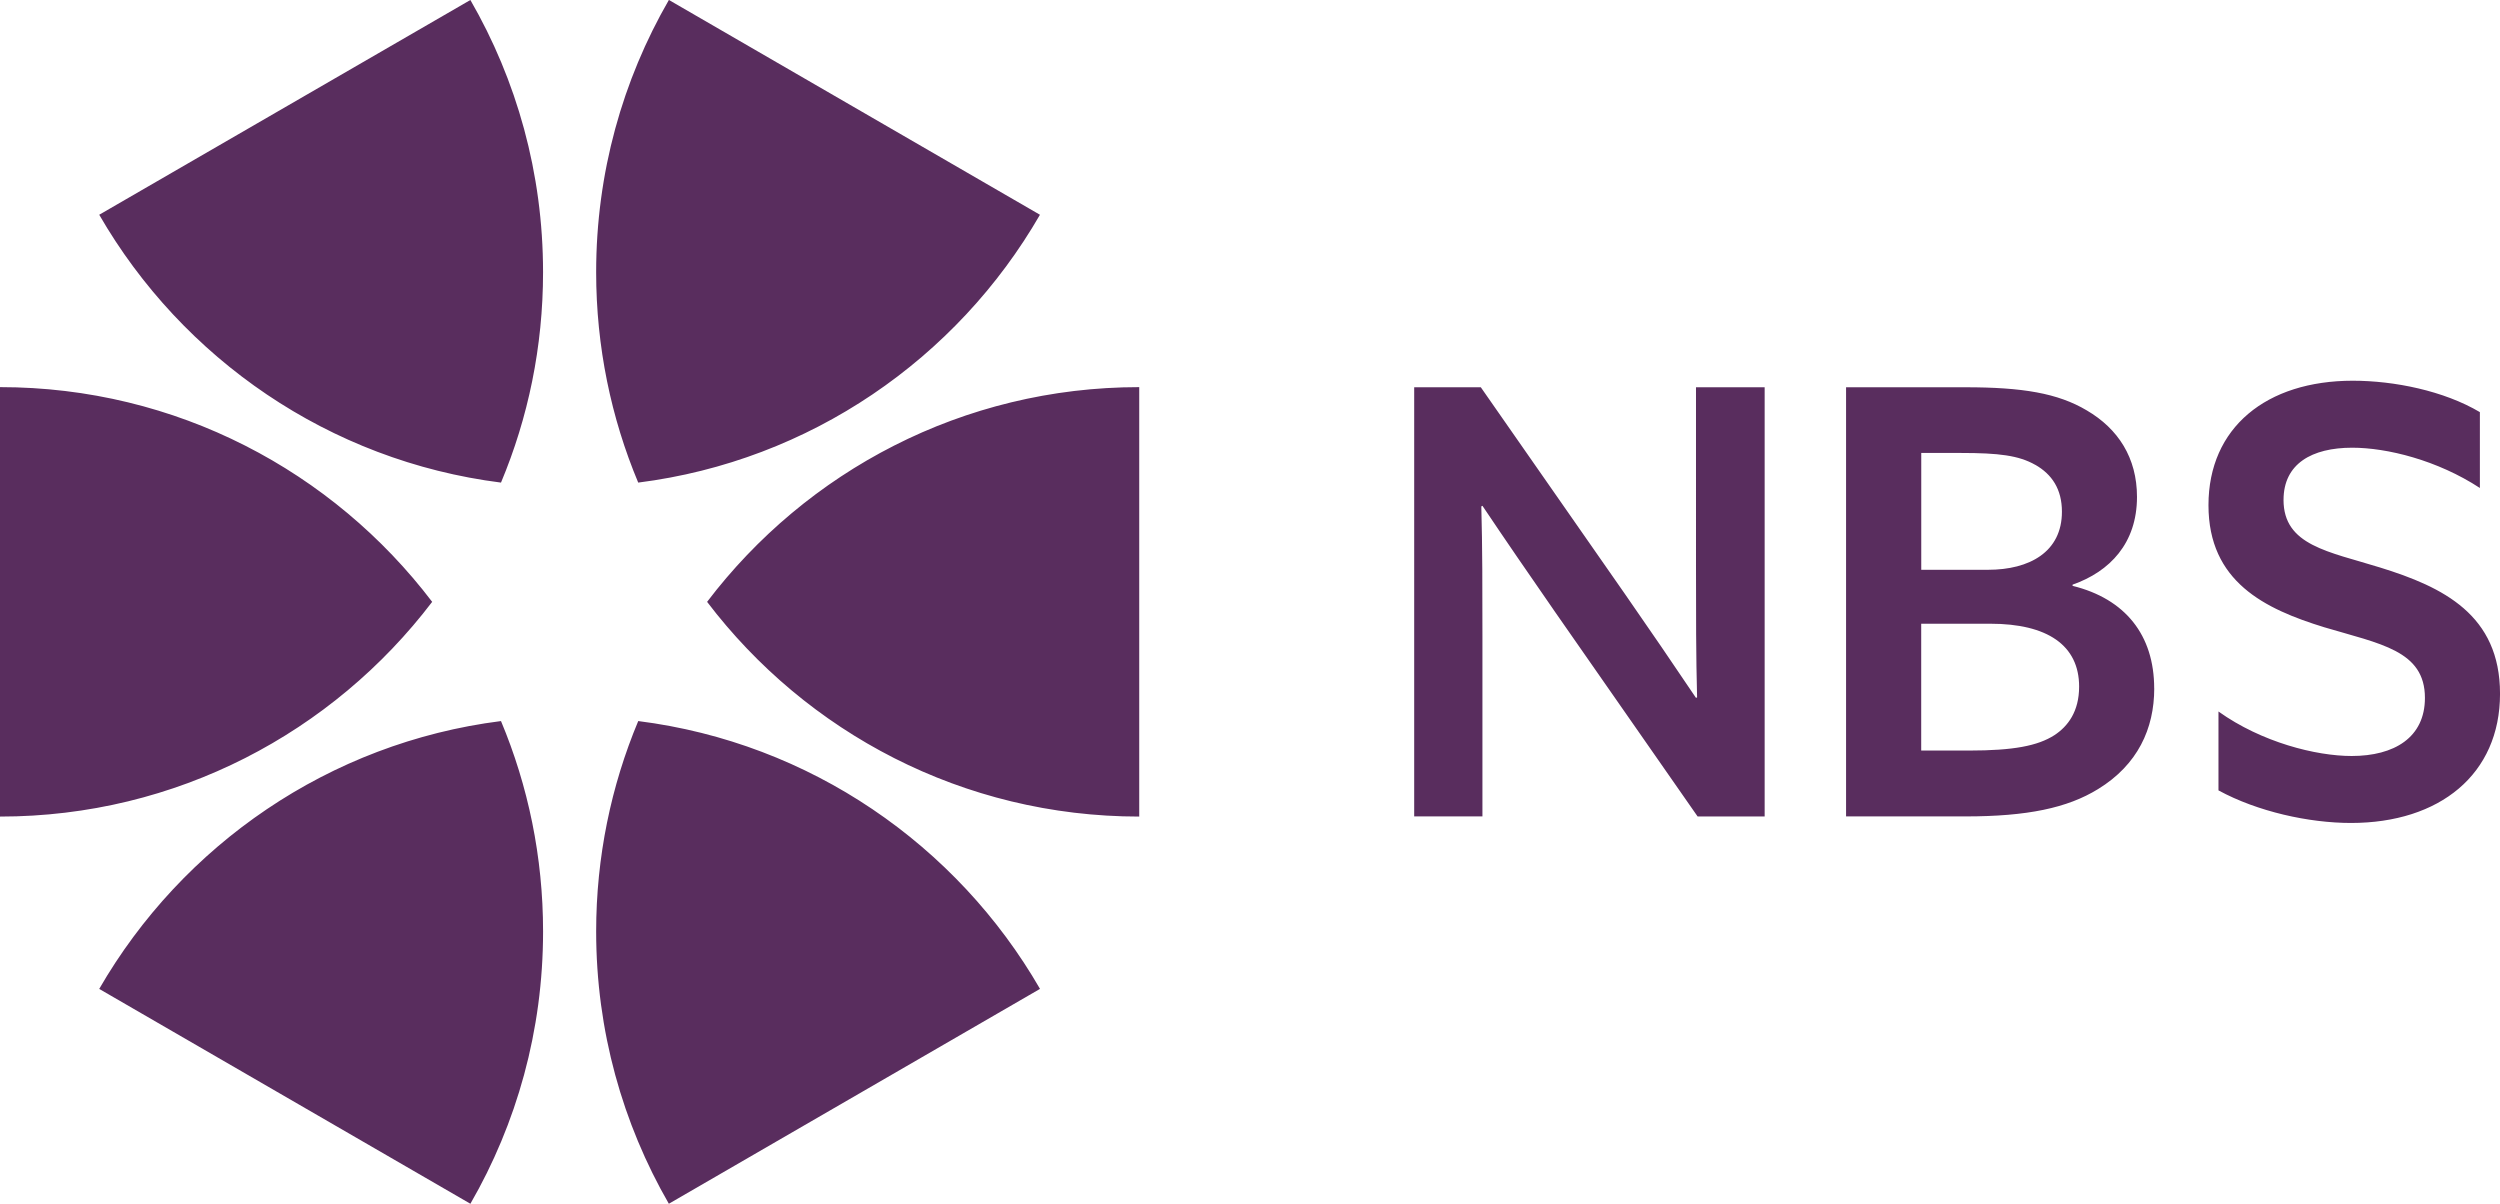 <svg xmlns="http://www.w3.org/2000/svg" preserveAspectRatio="xMidYMid" width="108" height="52" viewBox="0 0 108 52"><defs><style>.cls-2 { fill: #592d5e; }</style></defs><path fill="#592d5e" d="M98.648 21.595c0 1.97 1.944 2.23 4.167 2.92 2.733.845 5.186 2.047 5.186 5.455 0 3.48-2.606 5.582-6.438 5.582-1.812 0-4.034-.487-5.725-1.407v-3.408c1.867 1.334 4.218 1.922 5.753 1.922 1.84 0 3.166-.797 3.166-2.51 0-2.052-1.94-2.332-4.344-3.05-2.58-.792-5.007-1.97-5.007-5.275 0-3.354 2.504-5.377 6.235-5.377 1.79 0 3.934.435 5.49 1.357v3.277c-1.837-1.202-4.01-1.74-5.516-1.74-1.74 0-2.966.69-2.966 2.253zm-5.585 8.144c0 1.74-.715 3.302-2.428 4.35-1.326.818-3.066 1.18-5.72 1.18H79.75V16.73h5.162c2.452 0 3.985.254 5.238 1 1.354.793 2.168 2.047 2.168 3.737 0 2-1.173 3.225-2.783 3.79v.052c2.273.56 3.526 2.125 3.526 4.43zm-5.135-9.655c-.717-.41-1.582-.516-3.22-.516h-1.71v5.047h2.885c1.79 0 3.192-.77 3.192-2.508 0-.976-.432-1.616-1.147-2.025zm-1.942 6.86h-2.99v5.48h2.07c1.917 0 2.964-.203 3.682-.663.587-.383 1.07-1.025 1.07-2.1 0-1.79-1.38-2.716-3.832-2.716zm-18.877-.61c-1.068-1.54-2.07-2.997-3.068-4.484l-.048.027c.048 1.742.048 3.636.048 5.61v7.782h-2.948V16.73h2.878l6.23 8.936c1.068 1.536 2.067 2.997 3.066 4.483l.047-.024c-.047-1.743-.047-3.64-.047-5.61V16.73h2.966v18.54h-2.897l-6.228-8.936zM30.547 26c4.284-5.638 11.05-9.276 18.668-9.276v18.552c-7.618 0-14.384-3.64-18.668-9.276zm-2.976-5.152c-1.17-2.796-1.817-5.866-1.817-9.09 0-4.284 1.144-8.3 3.142-11.76l16.03 9.28c-3.587 6.215-9.93 10.63-17.355 11.57zM4.287 42.72c3.59-6.213 9.932-10.63 17.356-11.57 1.172 2.798 1.818 5.868 1.818 9.09 0 4.285-1.142 8.302-3.14 11.762l-16.033-9.28zm0-33.443L20.32 0c1.998 3.458 3.14 7.474 3.14 11.76 0 3.222-.645 6.292-1.817 9.088-7.424-.94-13.767-5.355-17.356-11.57zM18.67 26C14.384 31.635 7.618 35.276 0 35.276V16.724c7.618 0 14.384 3.638 18.67 9.276zm26.258 16.72l-16.034 9.282c-1.995-3.46-3.14-7.477-3.14-11.76 0-3.224.647-6.294 1.818-9.092 7.425.94 13.77 5.357 17.356 11.57z" id="path-1" class="cls-2" fill-rule="evenodd"/></svg>